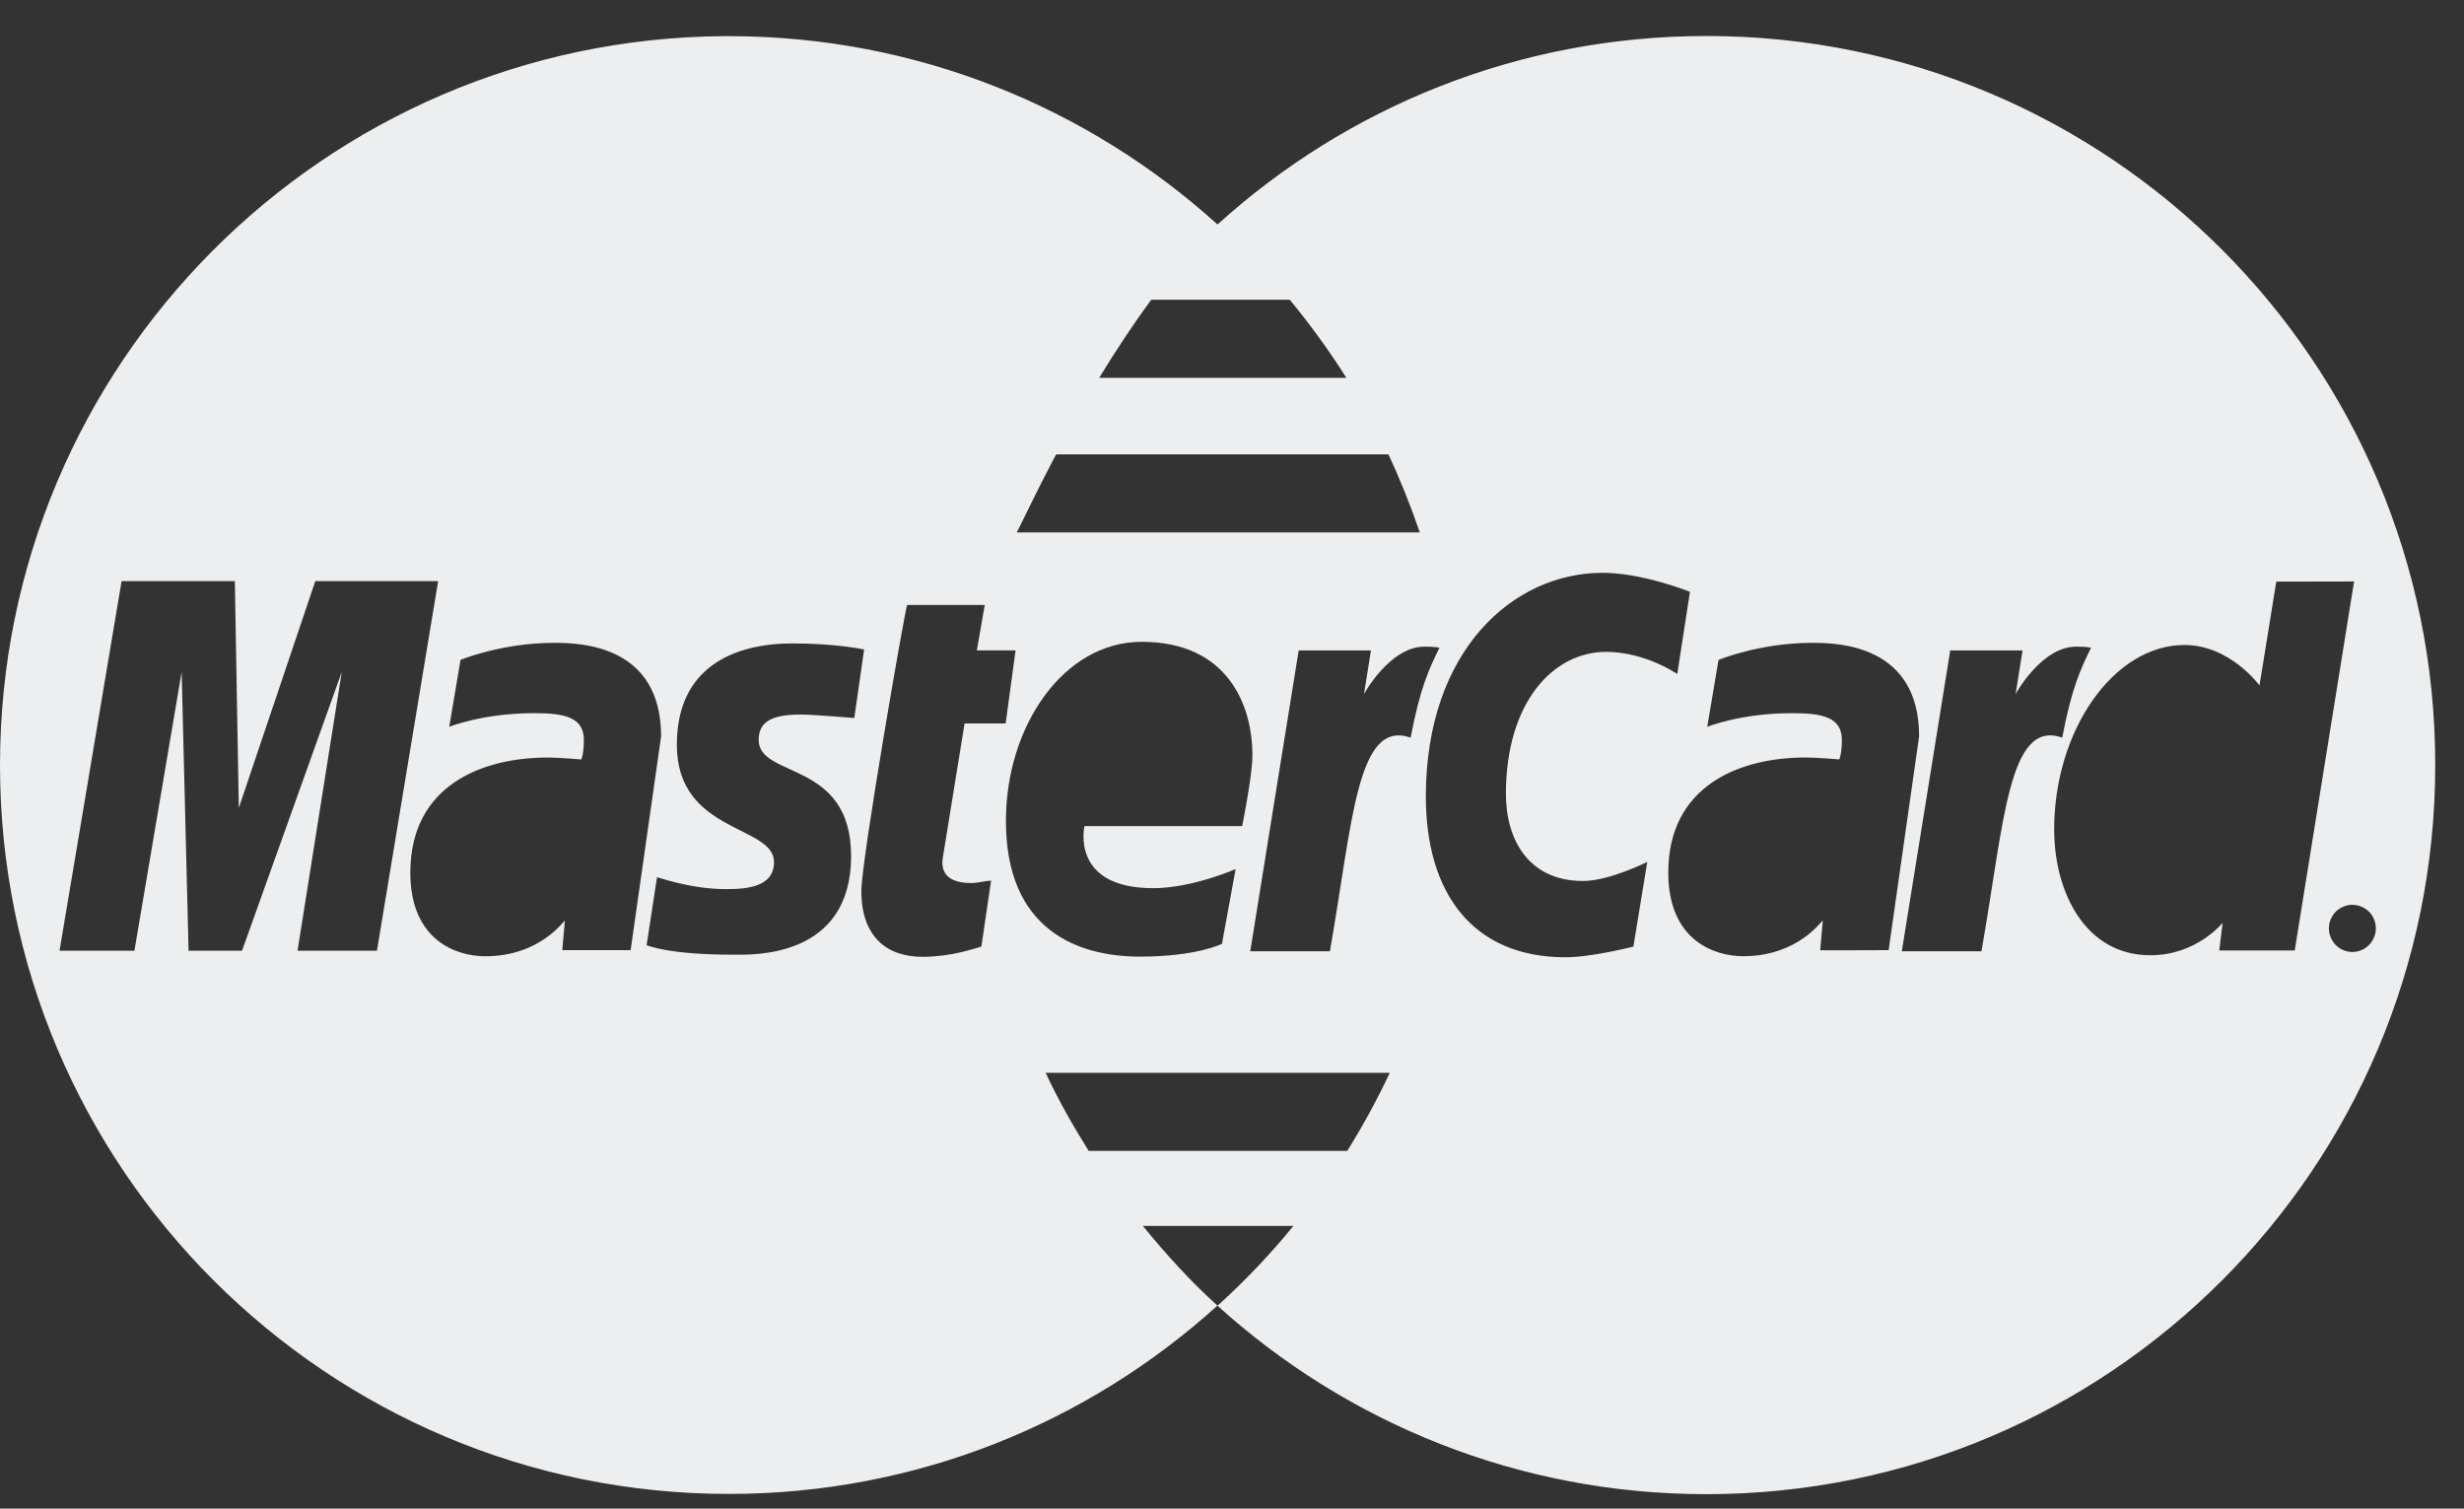 <svg width="49" height="30" viewBox="0 0 49 30" fill="none" xmlns="http://www.w3.org/2000/svg">
<rect x="0" y="0" width="49" height="30" fill="#333333" stroke="none"/>
<path d="M33.933 0.716C30.192 0.717 26.782 2.135 24.212 4.464C21.64 2.138 18.232 0.719 14.495 0.719C14.464 0.719 14.432 0.719 14.402 0.719C6.444 0.771 0 7.245 0 15.214C0 23.215 6.494 29.708 14.494 29.708C18.231 29.708 21.639 28.291 24.21 25.963C23.673 25.478 23.187 24.941 22.728 24.379H25.721C25.27 24.932 24.778 25.45 24.249 25.932H24.247C24.235 25.945 24.222 25.953 24.21 25.964C26.783 28.294 30.195 29.714 33.938 29.713C41.943 29.71 48.43 23.218 48.428 15.214C48.428 15.211 48.428 15.209 48.428 15.207C48.429 7.203 41.938 0.714 33.933 0.716ZM22.894 5.961H25.649C26.055 6.453 26.432 6.971 26.774 7.513H21.859C22.176 6.995 22.524 6.462 22.894 5.961ZM21.003 9.035H27.61C27.845 9.537 28.053 10.056 28.235 10.588H20.22C20.3 10.438 20.58 9.834 21.003 9.035ZM5.917 18.906L6.796 13.364L4.813 18.906H3.75L3.612 13.364L2.673 18.906H1.184L2.418 11.556H4.67L4.749 16.066L6.27 11.556H8.713L7.496 18.906H5.917ZM11.182 18.894L11.233 18.307C11.209 18.31 10.739 19.016 9.65 19.016C9.08 19.016 8.16 18.705 8.16 17.353C8.16 15.634 9.562 15.064 10.897 15.064C11.107 15.064 11.56 15.102 11.56 15.102C11.56 15.102 11.611 14.997 11.611 14.713C11.611 14.246 11.191 14.182 10.616 14.182C9.603 14.182 8.934 14.453 8.934 14.453L9.158 13.123C9.158 13.123 9.97 12.783 11.027 12.783C11.574 12.783 13.147 12.841 13.147 14.644L12.541 18.894H11.182ZM16.925 17.022C16.925 19.073 14.938 18.985 14.591 18.985C13.296 18.985 12.896 18.806 12.859 18.796L13.065 17.446C13.067 17.434 13.715 17.681 14.436 17.681C14.852 17.681 15.392 17.64 15.392 17.143C15.392 16.399 13.46 16.577 13.46 14.81C13.46 13.251 14.618 12.795 15.76 12.795C16.642 12.795 17.184 12.916 17.184 12.916L16.989 14.278C16.989 14.278 16.152 14.209 15.935 14.209C15.386 14.209 15.087 14.329 15.087 14.713C15.086 15.485 16.925 15.107 16.925 17.022ZM19.311 17.56C19.448 17.56 19.603 17.513 19.709 17.513L19.516 18.824C19.361 18.867 18.922 19.023 18.359 19.027C17.64 19.033 17.129 18.631 17.129 17.719C17.129 17.107 18.006 12.064 18.04 12.031H19.583L19.426 12.933H20.196L19.999 14.386H19.182L18.748 17.063C18.715 17.276 18.774 17.56 19.311 17.56ZM22.705 12.763C24.399 12.763 24.906 14.003 24.906 15.02C24.906 15.427 24.702 16.427 24.702 16.427H21.566C21.566 16.427 21.276 17.662 22.933 17.662C23.71 17.662 24.572 17.282 24.572 17.282L24.3 18.769C24.3 18.769 23.802 19.023 22.67 19.023C21.443 19.023 20.004 18.504 20.004 16.324C20.005 14.435 21.153 12.763 22.705 12.763ZM26.792 22.886H21.65C21.337 22.386 21.045 21.873 20.794 21.334H27.637C27.385 21.87 27.103 22.388 26.792 22.886ZM26.447 18.917H24.863L25.826 12.935H27.263L27.125 13.802C27.125 13.802 27.637 12.859 28.328 12.859C28.529 12.859 28.626 12.879 28.626 12.879C28.421 13.297 28.24 13.68 28.052 14.669C26.98 14.289 26.898 16.362 26.447 18.917ZM32.482 18.824C32.482 18.824 31.652 19.036 31.132 19.036C29.29 19.036 28.355 17.765 28.355 15.84C28.355 12.937 30.088 11.391 31.869 11.391C32.674 11.391 33.607 11.769 33.607 11.769L33.355 13.404C33.355 13.404 32.724 12.963 31.939 12.963C30.889 12.963 29.947 13.965 29.947 15.786C29.947 16.683 30.386 17.519 31.482 17.519C32.003 17.519 32.758 17.14 32.758 17.14L32.482 18.824ZM36.197 18.897L36.249 18.306C36.224 18.309 35.754 19.015 34.666 19.015C34.096 19.015 33.176 18.704 33.176 17.352C33.176 15.633 34.578 15.063 35.912 15.063C36.122 15.063 36.576 15.101 36.576 15.101C36.576 15.101 36.628 14.997 36.628 14.713C36.628 14.246 36.208 14.182 35.632 14.182C34.619 14.182 33.951 14.453 33.951 14.453L34.175 13.123C34.175 13.123 34.987 12.783 36.045 12.783C36.591 12.783 38.165 12.841 38.164 14.644L37.558 18.894C37.557 18.897 36.197 18.897 36.197 18.897ZM39.404 18.917H37.82L38.783 12.935H40.221L40.083 13.802C40.083 13.802 40.596 12.859 41.287 12.859C41.488 12.859 41.584 12.879 41.584 12.879C41.38 13.297 41.197 13.68 41.01 14.669C39.937 14.289 39.855 16.362 39.404 18.917ZM44.133 18.901L44.2 18.35C44.2 18.35 43.688 18.996 42.762 18.996C41.479 18.996 40.85 17.757 40.85 16.491C40.85 14.533 42.028 12.826 43.442 12.826C44.352 12.828 44.933 13.631 44.933 13.631L45.267 11.566L46.814 11.563L45.634 18.901H44.133ZM47.185 18.694C47.144 18.768 47.086 18.825 47.012 18.869C46.939 18.91 46.861 18.931 46.779 18.931C46.699 18.931 46.622 18.91 46.548 18.869C46.474 18.825 46.416 18.768 46.375 18.694C46.333 18.619 46.313 18.543 46.313 18.462C46.313 18.38 46.334 18.302 46.375 18.228C46.416 18.154 46.477 18.094 46.55 18.054C46.626 18.013 46.701 17.992 46.779 17.992C46.859 17.992 46.935 18.013 47.009 18.054C47.085 18.095 47.143 18.152 47.185 18.228C47.228 18.303 47.247 18.381 47.247 18.462C47.247 18.543 47.227 18.62 47.185 18.694Z" fill="#ECEEEF"/>
</svg>

